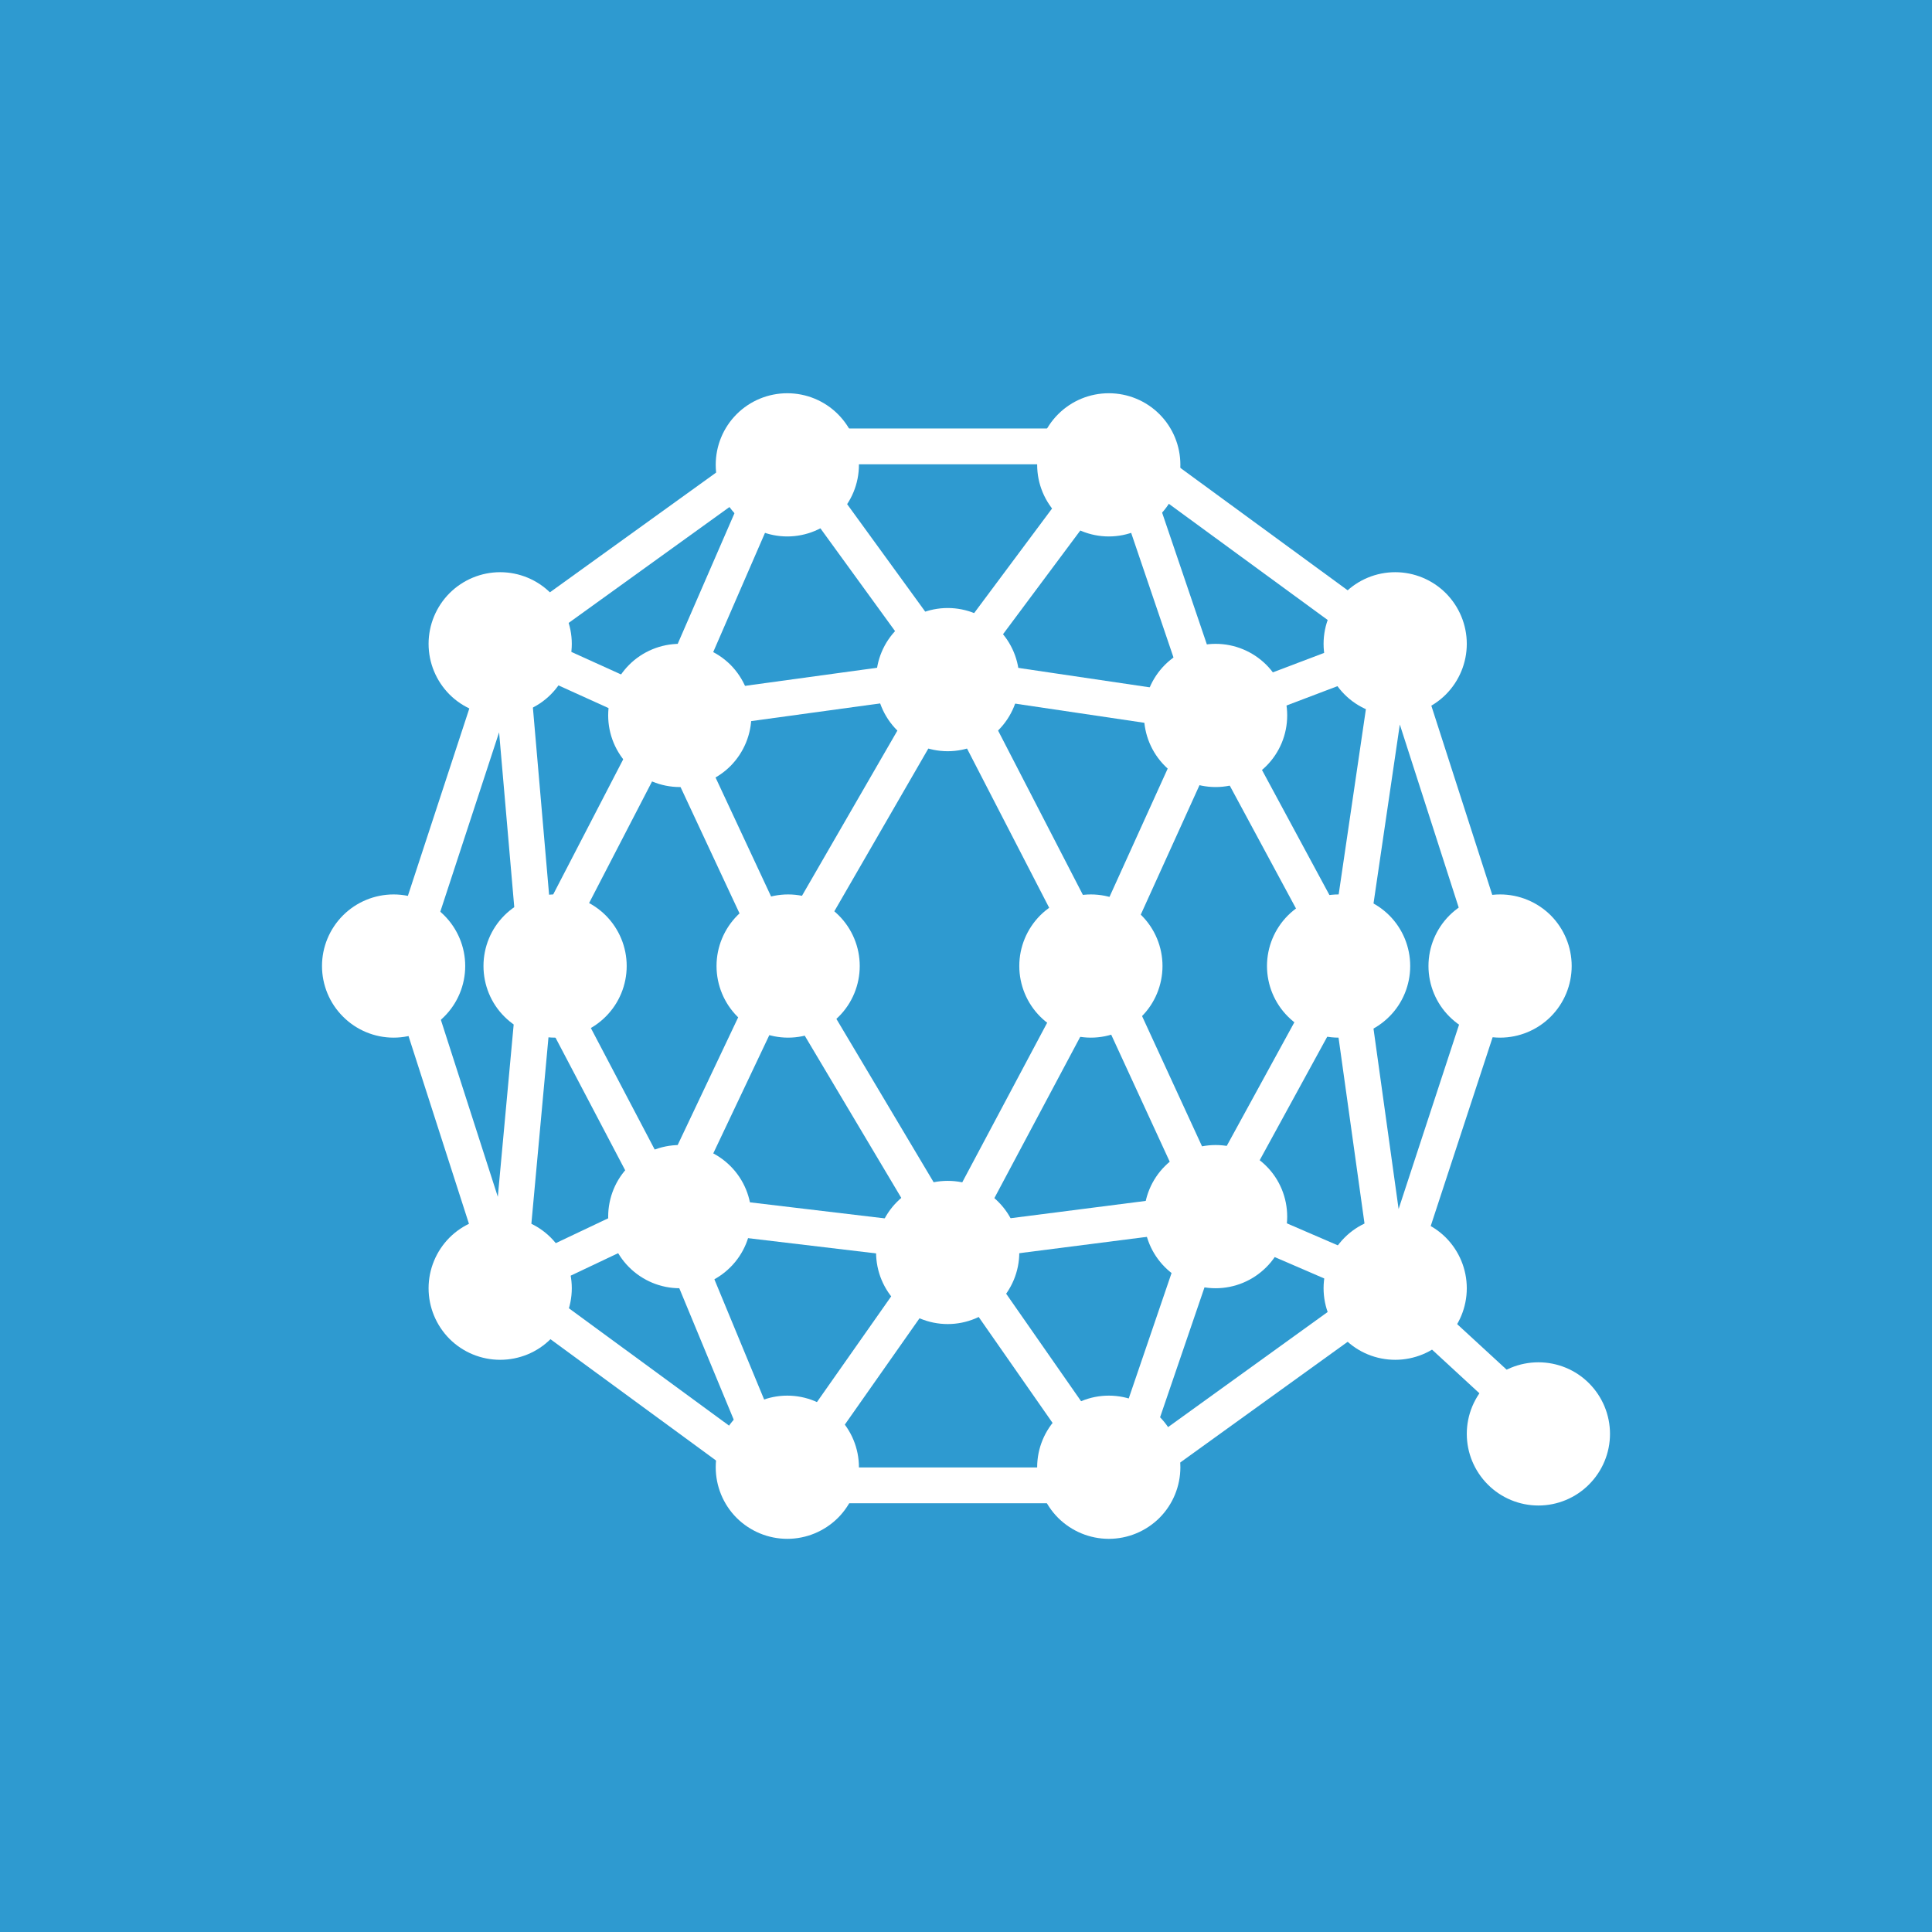 <svg width="24" height="24" viewBox="0 0 24 24" fill="none" xmlns="http://www.w3.org/2000/svg">
<rect x="0" y="0" width="24" height="24" fill="#333333" stroke="none"/>
<g clip-path="url(#clip0_328_40757)">
<path d="M24 0H0V24H24V0Z" fill="#2E9AD0"/>
<path fill-rule="evenodd" clip-rule="evenodd" d="M9.656 5.323H13.994L17.497 7.886L18.827 12.016L17.542 15.934L19.114 17.381L18.813 17.709L17.27 16.287L13.959 18.674H9.62L6.117 16.108L4.788 11.979L6.14 7.856L9.656 5.323ZM17.374 15.019L16.951 11.98L17.389 9L18.359 12.015L17.374 15.019ZM16.846 7.96L14.359 6.141L15.19 8.588L16.846 7.96ZM15.071 9.378L13.891 11.979L15.071 14.542L16.473 11.979L15.071 9.378ZM16.598 12.676L15.366 14.929L17.012 15.64L16.598 12.676ZM16.838 16.049L15.187 15.336L14.323 17.863L16.838 16.049ZM13.819 17.965L14.728 15.303L12.19 15.628L13.819 17.965ZM12.195 15.179L14.726 14.855L13.632 12.48L12.195 15.179ZM13.634 11.469L14.729 9.055L12.194 8.679L13.634 11.469ZM13.395 11.978L11.786 8.859L9.985 11.977L11.786 15.002L13.395 11.978ZM11.402 15.632L9.744 17.993L8.63 15.302L11.402 15.632ZM8.612 14.852L9.75 12.451L11.375 15.181L8.612 14.852ZM9.482 11.979L8.269 14.539L6.924 11.979L8.269 9.381L9.482 11.979ZM8.165 8.582L9.201 6.198L6.77 7.95L8.165 8.582ZM6.2 9.097L5.255 11.98L6.184 14.867L6.45 11.979L6.2 9.097ZM6.826 12.748L7.975 14.935L6.564 15.604L6.826 12.748ZM6.828 11.196L6.582 8.353L7.974 8.984L6.828 11.196ZM6.74 16.012L9.184 17.803L8.163 15.338L6.74 16.012ZM10.121 18.229H13.461L11.797 15.843L10.121 18.229ZM9.776 5.991L8.641 8.604L11.399 8.226L9.776 5.991ZM10.164 5.768L11.8 8.02L13.478 5.768H10.164ZM13.847 6.017L12.198 8.23L14.726 8.604L13.847 6.017ZM11.378 8.677L8.608 9.057L9.748 11.499L11.378 8.677ZM16.604 11.284L15.37 8.996L17.033 8.365L16.604 11.284Z" fill="white"/>
<path d="M10.67 5.774C10.67 6.01 10.576 6.236 10.409 6.403C10.242 6.57 10.016 6.664 9.78 6.664C9.544 6.664 9.318 6.57 9.151 6.403C8.984 6.236 8.891 6.01 8.891 5.774C8.891 5.538 8.984 5.312 9.151 5.145C9.318 4.978 9.544 4.885 9.78 4.885C10.016 4.885 10.242 4.978 10.409 5.145C10.576 5.312 10.67 5.538 10.67 5.774ZM14.663 5.774C14.663 6.01 14.57 6.236 14.403 6.403C14.236 6.57 14.01 6.664 13.774 6.664C13.538 6.664 13.312 6.57 13.145 6.403C12.978 6.236 12.884 6.01 12.884 5.774C12.884 5.538 12.978 5.312 13.145 5.145C13.312 4.978 13.538 4.885 13.774 4.885C14.01 4.885 14.236 4.978 14.403 5.145C14.57 5.312 14.663 5.538 14.663 5.774ZM6.213 8.887C6.449 8.887 6.676 8.794 6.842 8.627C7.009 8.46 7.103 8.234 7.103 7.998C7.103 7.762 7.009 7.536 6.842 7.369C6.676 7.202 6.449 7.108 6.213 7.108C5.978 7.108 5.751 7.202 5.584 7.369C5.418 7.536 5.324 7.762 5.324 7.998C5.324 8.234 5.418 8.46 5.584 8.627C5.751 8.794 5.978 8.887 6.213 8.887ZM16.442 7.998C16.442 8.234 16.536 8.46 16.703 8.627C16.869 8.794 17.096 8.887 17.332 8.887C17.567 8.887 17.794 8.794 17.961 8.627C18.127 8.46 18.221 8.234 18.221 7.998C18.221 7.762 18.127 7.536 17.961 7.369C17.794 7.202 17.567 7.108 17.332 7.108C17.096 7.108 16.869 7.202 16.703 7.369C16.536 7.536 16.442 7.762 16.442 7.998ZM8.445 9.777C8.681 9.777 8.907 9.683 9.074 9.516C9.24 9.349 9.334 9.123 9.334 8.887C9.334 8.651 9.24 8.425 9.074 8.258C8.907 8.092 8.681 7.998 8.445 7.998C8.209 7.998 7.982 8.092 7.816 8.258C7.649 8.425 7.555 8.651 7.555 8.887C7.555 9.123 7.649 9.349 7.816 9.516C7.982 9.683 8.209 9.777 8.445 9.777ZM14.211 8.887C14.211 9.123 14.305 9.349 14.472 9.516C14.639 9.683 14.865 9.777 15.101 9.777C15.337 9.777 15.563 9.683 15.73 9.516C15.897 9.349 15.99 9.123 15.99 8.887C15.99 8.651 15.897 8.425 15.73 8.258C15.563 8.092 15.337 7.998 15.101 7.998C14.865 7.998 14.639 8.092 14.472 8.258C14.305 8.425 14.211 8.651 14.211 8.887ZM11.773 9.332C12.008 9.332 12.235 9.238 12.401 9.072C12.568 8.905 12.662 8.678 12.662 8.443C12.662 8.207 12.568 7.98 12.401 7.814C12.235 7.647 12.008 7.553 11.773 7.553C11.537 7.553 11.31 7.647 11.144 7.814C10.977 7.98 10.883 8.207 10.883 8.443C10.883 8.678 10.977 8.905 11.144 9.072C11.31 9.238 11.537 9.332 11.773 9.332ZM9.78 17.337C10.016 17.337 10.242 17.431 10.409 17.598C10.576 17.765 10.67 17.991 10.67 18.227C10.67 18.462 10.576 18.689 10.409 18.856C10.242 19.022 10.016 19.116 9.78 19.116C9.544 19.116 9.318 19.022 9.151 18.856C8.984 18.689 8.891 18.462 8.891 18.227C8.891 17.991 8.984 17.765 9.151 17.598C9.318 17.431 9.544 17.337 9.78 17.337ZM13.774 17.337C14.01 17.337 14.236 17.431 14.403 17.598C14.57 17.765 14.663 17.991 14.663 18.227C14.663 18.462 14.57 18.689 14.403 18.856C14.236 19.022 14.01 19.116 13.774 19.116C13.538 19.116 13.312 19.022 13.145 18.856C12.978 18.689 12.884 18.462 12.884 18.227C12.884 17.991 12.978 17.765 13.145 17.598C13.312 17.431 13.538 17.337 13.774 17.337ZM7.103 16.003C7.103 15.767 7.009 15.541 6.842 15.374C6.676 15.207 6.449 15.114 6.213 15.114C5.978 15.114 5.751 15.207 5.584 15.374C5.418 15.541 5.324 15.767 5.324 16.003C5.324 16.239 5.418 16.465 5.584 16.632C5.751 16.799 5.978 16.892 6.213 16.892C6.449 16.892 6.676 16.799 6.842 16.632C7.009 16.465 7.103 16.239 7.103 16.003ZM17.332 15.114C17.096 15.114 16.869 15.207 16.703 15.374C16.536 15.541 16.442 15.767 16.442 16.003C16.442 16.239 16.536 16.465 16.703 16.632C16.869 16.799 17.096 16.892 17.332 16.892C17.567 16.892 17.794 16.799 17.961 16.632C18.127 16.465 18.221 16.239 18.221 16.003C18.221 15.767 18.127 15.541 17.961 15.374C17.794 15.207 17.567 15.114 17.332 15.114ZM18.221 17.812C18.221 17.576 18.315 17.35 18.482 17.183C18.648 17.016 18.875 16.923 19.111 16.923C19.346 16.923 19.573 17.016 19.739 17.183C19.906 17.35 20 17.576 20 17.812C20 18.048 19.906 18.274 19.739 18.441C19.573 18.608 19.346 18.702 19.111 18.702C18.875 18.702 18.648 18.608 18.482 18.441C18.315 18.274 18.221 18.048 18.221 17.812ZM8.444 14.224C8.68 14.224 8.906 14.318 9.073 14.485C9.24 14.651 9.334 14.878 9.334 15.114C9.334 15.349 9.24 15.576 9.073 15.742C8.906 15.909 8.68 16.003 8.444 16.003C8.208 16.003 7.982 15.909 7.815 15.742C7.648 15.576 7.555 15.349 7.555 15.114C7.555 14.878 7.648 14.651 7.815 14.485C7.982 14.318 8.208 14.224 8.444 14.224ZM14.211 15.114C14.211 14.878 14.305 14.651 14.472 14.485C14.639 14.318 14.865 14.224 15.101 14.224C15.337 14.224 15.563 14.318 15.73 14.485C15.897 14.651 15.99 14.878 15.99 15.114C15.99 15.349 15.897 15.576 15.73 15.742C15.563 15.909 15.337 16.003 15.101 16.003C14.865 16.003 14.639 15.909 14.472 15.742C14.305 15.576 14.211 15.349 14.211 15.114ZM13.551 11.111C13.316 11.111 13.089 11.205 12.922 11.371C12.756 11.538 12.662 11.764 12.662 12C12.662 12.236 12.756 12.463 12.922 12.629C13.089 12.796 13.316 12.89 13.551 12.89C13.787 12.89 14.014 12.796 14.18 12.629C14.347 12.463 14.441 12.236 14.441 12C14.441 11.764 14.347 11.538 14.18 11.371C14.014 11.205 13.787 11.111 13.551 11.111ZM10.68 12C10.68 11.764 10.586 11.538 10.419 11.371C10.253 11.205 10.026 11.111 9.79 11.111C9.554 11.111 9.328 11.205 9.161 11.371C8.995 11.538 8.901 11.764 8.901 12C8.901 12.236 8.995 12.463 9.161 12.629C9.328 12.796 9.554 12.89 9.79 12.89C10.026 12.89 10.253 12.796 10.419 12.629C10.586 12.463 10.68 12.236 10.68 12ZM16.629 11.111C16.393 11.111 16.167 11.205 16 11.371C15.833 11.538 15.739 11.764 15.739 12C15.739 12.236 15.833 12.463 16 12.629C16.167 12.796 16.393 12.89 16.629 12.89C16.865 12.89 17.091 12.796 17.258 12.629C17.425 12.463 17.518 12.236 17.518 12C17.518 11.764 17.425 11.538 17.258 11.371C17.091 11.205 16.865 11.111 16.629 11.111ZM7.785 12C7.785 11.764 7.691 11.538 7.524 11.371C7.357 11.205 7.131 11.111 6.895 11.111C6.659 11.111 6.433 11.205 6.266 11.371C6.099 11.538 6.006 11.764 6.006 12C6.006 12.236 6.099 12.463 6.266 12.629C6.433 12.796 6.659 12.89 6.895 12.89C7.131 12.89 7.357 12.796 7.524 12.629C7.691 12.463 7.785 12.236 7.785 12ZM18.635 11.111C18.399 11.111 18.173 11.205 18.006 11.371C17.839 11.538 17.745 11.764 17.745 12C17.745 12.236 17.839 12.463 18.006 12.629C18.173 12.796 18.399 12.89 18.635 12.89C18.871 12.89 19.097 12.796 19.264 12.629C19.43 12.463 19.524 12.236 19.524 12C19.524 11.764 19.43 11.538 19.264 11.371C19.097 11.205 18.871 11.111 18.635 11.111ZM5.779 12C5.779 11.764 5.685 11.538 5.518 11.371C5.352 11.205 5.125 11.111 4.889 11.111C4.654 11.111 4.427 11.205 4.261 11.371C4.094 11.538 4 11.764 4 12C4 12.236 4.094 12.463 4.261 12.629C4.427 12.796 4.654 12.89 4.889 12.89C5.125 12.89 5.352 12.796 5.518 12.629C5.685 12.463 5.779 12.236 5.779 12ZM11.773 14.669C12.008 14.669 12.235 14.762 12.401 14.929C12.568 15.096 12.662 15.322 12.662 15.558C12.662 15.794 12.568 16.02 12.401 16.187C12.235 16.354 12.008 16.448 11.773 16.448C11.537 16.448 11.31 16.354 11.144 16.187C10.977 16.02 10.883 15.794 10.883 15.558C10.883 15.322 10.977 15.096 11.144 14.929C11.31 14.762 11.537 14.669 11.773 14.669Z" fill="white"/>
</g>
<defs>
<clipPath id="clip0_328_40757">
<rect width="24" height="24" fill="white"/>
</clipPath>
</defs>
</svg>
